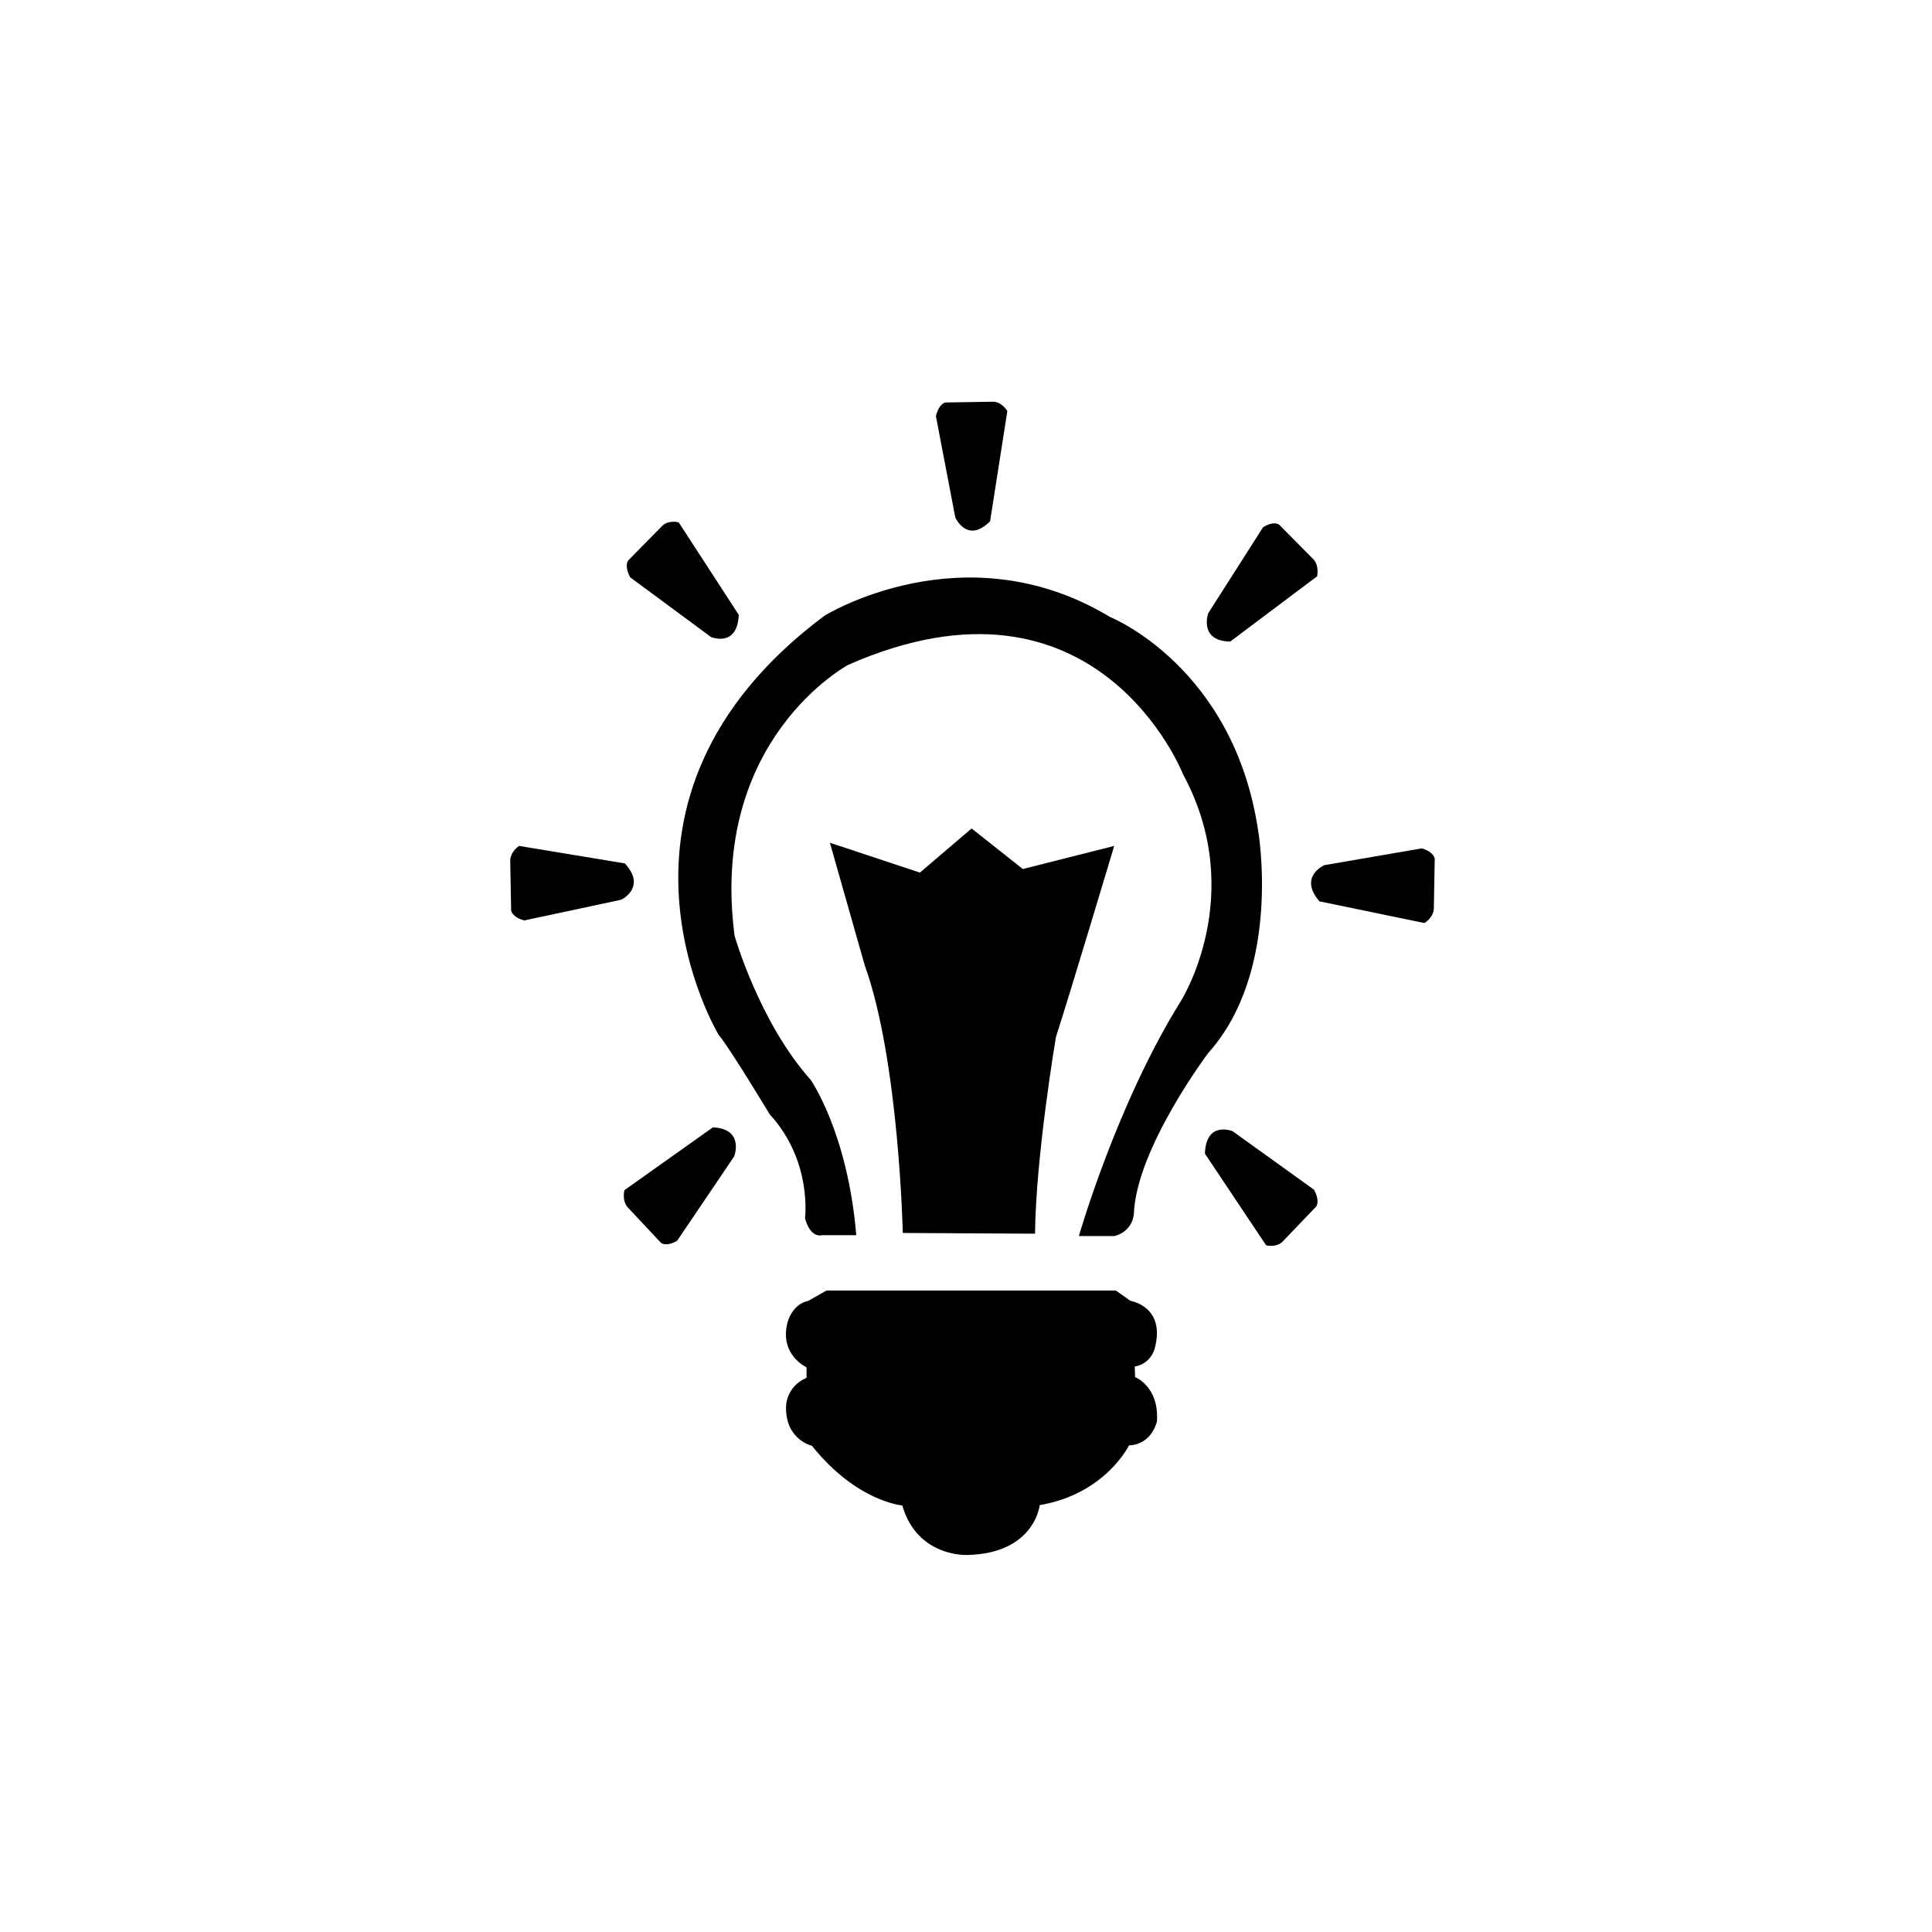 <?xml version="1.0" ?><!DOCTYPE svg  PUBLIC '-//W3C//DTD SVG 1.1//EN'  'http://www.w3.org/Graphics/SVG/1.1/DTD/svg11.dtd'><svg enable-background="new 0 0 512 512" height="512px" id="Layer_1" version="1.1" viewBox="0 0 512 512" width="512px" xml:space="preserve" xmlns="http://www.w3.org/2000/svg" xmlns:xlink="http://www.w3.org/1999/xlink"><path d="M319.313,305.732l16.219,24.276c0,0,2.854,0.791,4.579-1.19l8.675-9.061c0,0,1.146-1.343-0.569-4.479l-21.603-15.525  C326.609,299.757,319.6,296.923,319.313,305.732z"/><path d="M349.664,238.864l27.82,5.75c0,0,2.594-1.5,2.506-4.178l0.229-12.801c0,0-0.07-1.796-3.396-2.811l-25.876,4.456  C350.949,229.28,344.014,232.315,349.664,238.864z"/><path d="M326.025,170.023l23.017-17.295c0,0,0.715-3-1.221-4.761l-8.814-8.907c0,0-1.304-1.174-4.282,0.666l-14.528,22.781  C320.192,162.506,317.588,169.867,326.025,170.023z"/><path d="M262.384,138.139l4.572-29.208c0,0-1.519-2.65-4.08-2.466l-12.271,0.191c0,0-1.717,0.131-2.577,3.626l5.131,26.836  C253.159,137.119,256.3,144.25,262.384,138.139z"/><path d="M195.781,162.943l-15.909-24.498c0,0-2.849-0.834-4.593,1.132l-8.788,8.938c0,0-1.166,1.326,0.517,4.482l21.403,15.818  C188.411,168.816,195.383,171.746,195.781,162.943z"/><path d="M165.574,228.809l-28.008-4.63c0,0-2.533,1.601-2.346,4.272l0.238,12.803c0,0,0.139,1.791,3.494,2.671l25.696-5.494  C164.648,238.432,171.462,235.127,165.574,228.809z"/><path d="M188.924,298.76l-23.445,16.648c0,0-0.793,2.978,1.094,4.797l8.578,9.146c0,0,1.282,1.211,4.301-0.545l15.121-22.363  C194.573,306.443,197.363,299.16,188.924,298.76z"/><path d="M214.218,344.736l4.816-2.735h76.675l3.861,2.735c0,0,9.441,1.438,6.438,12.639c0,0-0.906,3.98-5.288,4.78l0.089,2.786  c0,0,6.431,2.479,5.787,11.738c0,0-1.203,6.066-7.406,6.37c0,0-6.194,12.841-23.647,15.822c0,0-1.332,12.805-19.168,13.217  c0,0-13.255,0.712-17.262-13.124c0,0-12.112-0.992-23.939-15.813c0,0-7.054-1.596-6.863-10.354c0,0-0.095-5.273,5.433-7.668v-2.781  c0,0-7.248-3.281-5.051-11.844C208.688,350.51,209.83,345.634,214.218,344.736z"/><path d="M240,327.25L227.25,327c0,0-2.543-32.218-16.66-48.141c0,0-12.132-14.773-15.579-31.192  c0,0-11.312-51.994,38.277-75.678c0,0,44.636-20.104,76.108,23.282c0,0,26.511,35.229,0.946,74.042c0,0-20.475,37.99-24.095,57.688  h-12.5c0,0,0.741-30.424,7.984-59.285c0,0,12.59-38.316,13.543-43.535l-24.221,6.122l-13.566-10.747L243.78,231.25l-23.846-7.909  c0,0,13.543,45.772,14.115,47.765C234.053,271.1,238.899,306.158,240,327.25z" fill="none"/><path d="M239.25,326.75c0,0-1-45.75-10.083-70.917l-9.231-32.494l23.846,7.909l13.708-11.694l13.568,10.747l24.221-6.122  c0,0-11.78,39.323-15.446,50.657c0,0-5.333,31.413-5.535,52.105L239.25,326.75z"/><path d="M226.916,327.34h-9.083c0,0-3,0.996-4.5-4.504c0,0,2-15.166-9.333-27.5c0,0-11.167-18.496-13.5-20.996  c0,0-37.667-62.167,28-111.167c0,0,37-22.999,75.667,0.334c0,0,32.75,13.083,39.25,56.583c0,0,6.5,37-13.25,59  c0,0-19.121,25.406-19.686,42.703c0,0-0.229,4.5-5.146,5.773h-9.42c0,0,10.002-34.977,27.002-62.227c0,0,17.918-28.172,0.584-60.172  c0,0-22.667-58-88.667-29c0,0-36.979,19.678-30.156,71.839c0,0,6.489,22.828,20.156,38.162  C214.833,286.168,224.666,300.178,226.916,327.34z"/></svg>